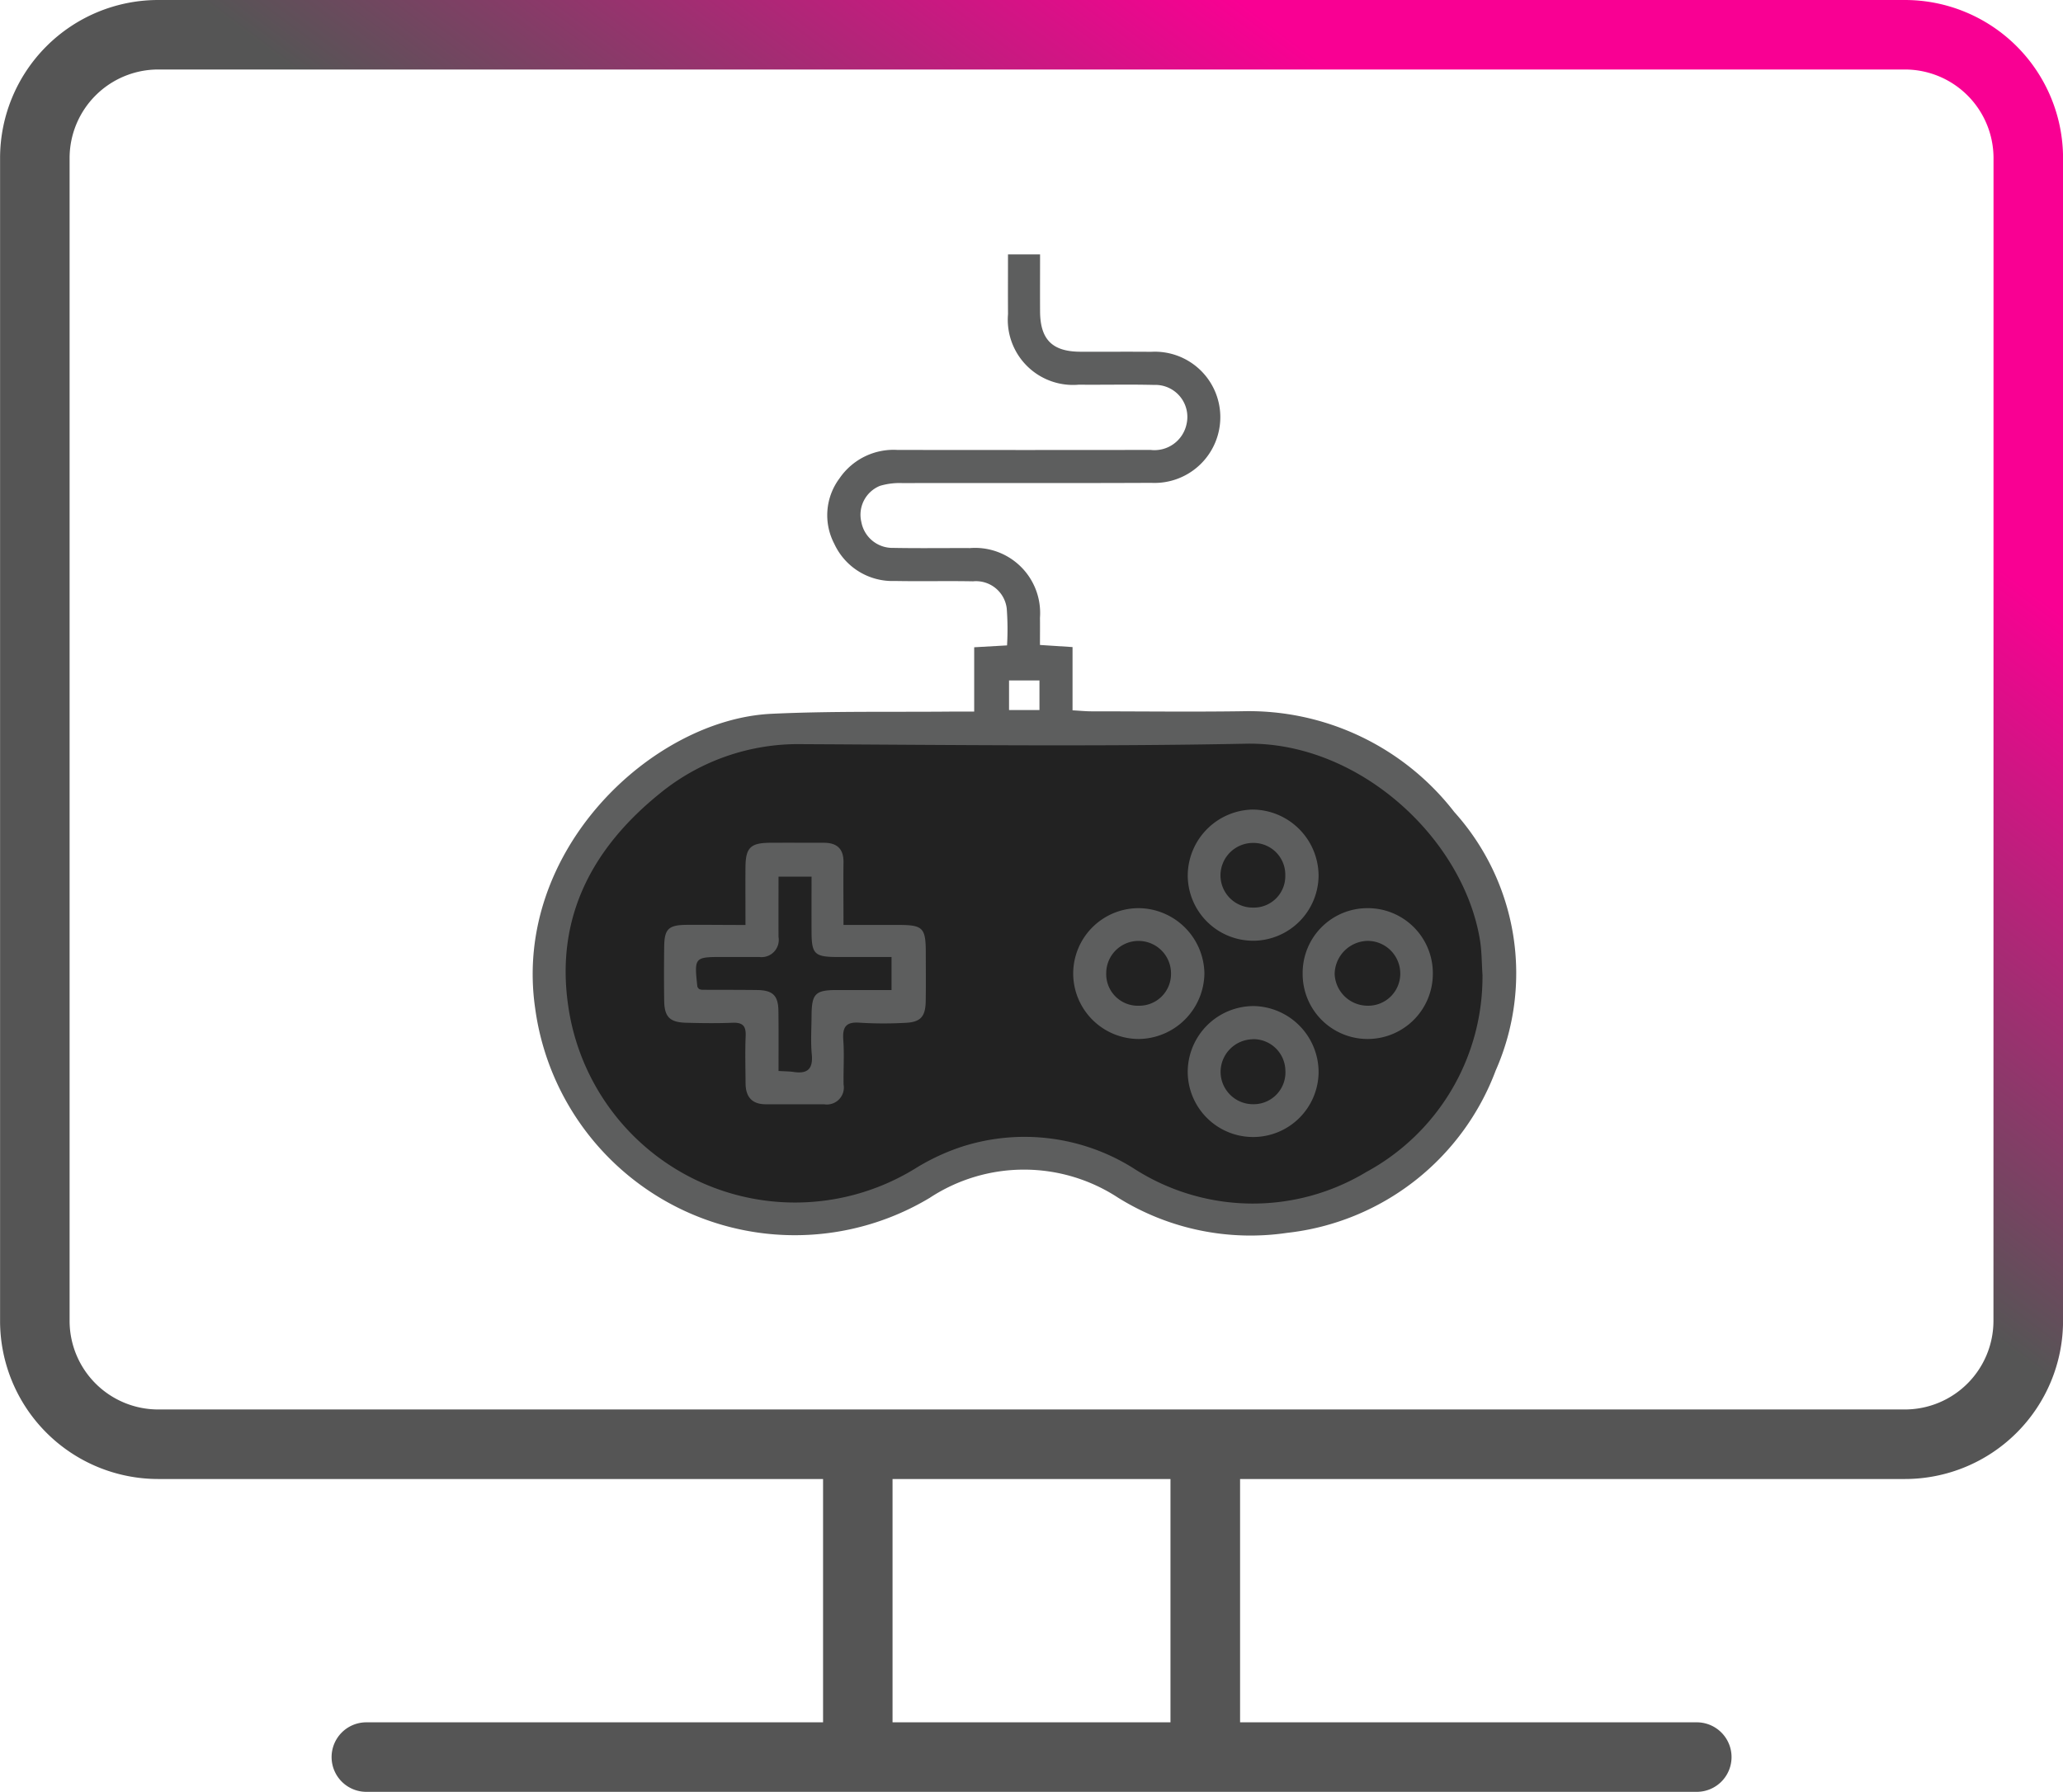 <svg xmlns="http://www.w3.org/2000/svg" xmlns:xlink="http://www.w3.org/1999/xlink" width="118.68" height="103.1" viewBox="0 0 118.68 103.1">
  <defs>
    <linearGradient id="linear-gradient" x1="0.5" x2="0.304" y2="0.244" gradientUnits="objectBoundingBox">
      <stop offset="0" stop-color="#f90093"/>
      <stop offset="1" stop-color="#555"/>
    </linearGradient>
  </defs>
  <g id="Grupo_1148" data-name="Grupo 1148" transform="translate(-247 -616.149)">
    <g id="Grupo_1141" data-name="Grupo 1141" transform="translate(267.537 37.084)">
      <path id="União_1" data-name="União 1" d="M12566.661-10613.336h-8.4a14.262,14.262,0,0,1-8.8,3,13.755,13.755,0,0,1-14-13.5,13.671,13.671,0,0,1,12-13.364v-.137h31v.311a13.629,13.629,0,0,1,11,13.19,13.757,13.757,0,0,1-14,13.5A14.263,14.263,0,0,1,12566.661-10613.336Z" transform="translate(-12524 11259)" fill="#222"/>
      <g id="Grupo_1127" data-name="Grupo 1127" transform="translate(267.859 1040.002)">
        <path id="Caminho_546" data-name="Caminho 546" d="M-230.408-446.3h1.845c0,1.126-.006,2.208,0,3.288.012,1.616.706,2.307,2.317,2.313,1.354.006,2.707-.008,4.06.005a3.767,3.767,0,0,1,3.992,3.708,3.786,3.786,0,0,1-3.973,3.832c-4.767.023-9.534,0-14.3.014a3.946,3.946,0,0,0-1.3.156,1.792,1.792,0,0,0-1.076,2.089,1.819,1.819,0,0,0,1.83,1.483c1.471.028,2.943.005,4.414.011a3.745,3.745,0,0,1,4.03,4.012c.006.495,0,.99,0,1.562l1.874.122v3.639c.417.023.754.057,1.091.058,2.883,0,5.768.036,8.65-.005a14.955,14.955,0,0,1,12.222,5.8,13.856,13.856,0,0,1,2.38,14.872A14.521,14.521,0,0,1-214.353-390a14.4,14.4,0,0,1-9.729-2.028,9.873,9.873,0,0,0-10.833.016,15.076,15.076,0,0,1-22.693-10.9c-1.323-9.073,6.734-16.629,13.589-16.954,3.464-.164,6.939-.094,10.41-.128.379,0,.76,0,1.256,0v-3.7l1.89-.108a15.814,15.814,0,0,0-.018-2.128,1.781,1.781,0,0,0-1.937-1.559c-1.5-.028-3,.009-4.5-.019a3.685,3.685,0,0,1-3.484-2.141,3.541,3.541,0,0,1,.3-3.763,3.77,3.77,0,0,1,3.333-1.637q7.281.01,14.564,0a1.888,1.888,0,0,0,2.074-1.511,1.842,1.842,0,0,0-1.878-2.229c-1.441-.036-2.883,0-4.325-.014a3.751,3.751,0,0,1-4.073-4.058C-230.415-443.983-230.408-445.1-230.408-446.3Zm27.3,41.516c-.051-.756-.043-1.41-.146-2.045-.952-5.878-6.983-11.445-13.466-11.316-8.5.169-17.005.069-25.508.026a12.574,12.574,0,0,0-8.236,2.859c-3.845,3.115-5.964,7.074-5.256,12.113a13.184,13.184,0,0,0,19.979,9.442,12.458,12.458,0,0,1,2.705-1.261,11.767,11.767,0,0,1,9.826,1.237,12.633,12.633,0,0,0,13.416.226A12.766,12.766,0,0,0-203.112-404.781Zm-25.49-17h-1.75v1.7h1.75Z" fill="#5d5e5e" fill-rule="evenodd"/>
        <path id="Caminho_547" data-name="Caminho 547" d="M-245.51-407.715c0-1.183-.009-2.261,0-3.338.011-1.115.294-1.386,1.424-1.392,1.028-.006,2.056,0,3.085,0,.755,0,1.14.347,1.13,1.128-.015,1.144,0,2.289,0,3.6,1.089,0,2.131,0,3.173,0,1.394,0,1.558.168,1.561,1.578,0,.94.012,1.88-.005,2.82-.015.9-.313,1.209-1.226,1.237a22.22,22.22,0,0,1-2.555-.009c-.812-.068-1.016.25-.96,1,.062.848,0,1.7.017,2.555a.977.977,0,0,1-1.118,1.138c-1.116,0-2.233,0-3.35,0-.82,0-1.166-.441-1.171-1.213-.006-.911-.032-1.823.006-2.732.025-.588-.2-.769-.766-.746-.88.036-1.762.024-2.644,0-.958-.022-1.266-.333-1.278-1.278-.014-1.028-.012-2.056,0-3.084.012-1.045.245-1.266,1.326-1.272S-246.706-407.715-245.51-407.715Zm1.9,8.4c.365.022.625.02.88.058.8.119,1.113-.186,1.034-1.015-.069-.728-.017-1.468-.013-2.2.006-1.29.208-1.5,1.468-1.5,1.049,0,2.1,0,3.133,0v-1.9c-1.1,0-2.126,0-3.151,0-1.269-.007-1.443-.177-1.45-1.418-.006-1.05,0-2.1,0-3.207h-1.9c0,1.194-.006,2.335,0,3.474a.992.992,0,0,1-1.117,1.149l-2.029,0c-1.7,0-1.706,0-1.525,1.693.005.051.061.1.092.146a.685.685,0,0,0,.167.049c1.058.006,2.116,0,3.174.014.908.011,1.222.314,1.232,1.208C-243.6-401.651-243.609-400.536-243.609-399.317Z" fill="#5d5e5e" fill-rule="evenodd"/>
        <path id="Caminho_548" data-name="Caminho 548" d="M-222.867-401.155a3.778,3.778,0,0,1-3.79-3.714,3.767,3.767,0,0,1,3.776-3.814,3.816,3.816,0,0,1,3.772,3.756A3.823,3.823,0,0,1-222.867-401.155Zm-.007-1.914a1.827,1.827,0,0,0,1.844-1.833,1.869,1.869,0,0,0-1.888-1.895,1.856,1.856,0,0,0-1.839,1.852A1.819,1.819,0,0,0-222.874-403.069Z" fill="#5d5e5e" fill-rule="evenodd"/>
        <path id="Caminho_549" data-name="Caminho 549" d="M-216.3-406.808a3.769,3.769,0,0,1-3.768-3.735,3.816,3.816,0,0,1,3.715-3.813,3.821,3.821,0,0,1,3.812,3.8A3.776,3.776,0,0,1-216.3-406.808Zm1.843-3.718a1.829,1.829,0,0,0-1.852-1.91,1.872,1.872,0,0,0-1.875,1.821,1.857,1.857,0,0,0,1.873,1.9A1.809,1.809,0,0,0-214.456-410.526Z" fill="#5d5e5e" fill-rule="evenodd"/>
        <path id="Caminho_550" data-name="Caminho 550" d="M-212.54-399.239a3.764,3.764,0,0,1-3.8,3.724,3.761,3.761,0,0,1-3.729-3.794,3.8,3.8,0,0,1,3.8-3.741A3.807,3.807,0,0,1-212.54-399.239Zm-3.8-1.9a1.884,1.884,0,0,0-1.838,1.861,1.868,1.868,0,0,0,1.91,1.876,1.829,1.829,0,0,0,1.817-1.948A1.839,1.839,0,0,0-216.344-401.144Z" fill="#5d5e5e" fill-rule="evenodd"/>
        <path id="Caminho_551" data-name="Caminho 551" d="M-213.457-404.914a3.726,3.726,0,0,1,3.734-3.769,3.739,3.739,0,0,1,3.755,3.756,3.752,3.752,0,0,1-3.743,3.772A3.737,3.737,0,0,1-213.457-404.914Zm3.725,1.844a1.843,1.843,0,0,0,1.89-1.8,1.881,1.881,0,0,0-1.864-1.93,1.935,1.935,0,0,0-1.91,1.9A1.9,1.9,0,0,0-209.732-403.07Z" fill="#5d5e5e" fill-rule="evenodd"/>
      </g>
      <path id="Caminho_569" data-name="Caminho 569" d="M-178.809-460.937H-279.3a9.1,9.1,0,0,0-9.092,9.091v66.918a9.1,9.1,0,0,0,9.092,9.091h38.253v14h-26.273a2,2,0,0,0-2,2,2,2,0,0,0,2,2h76.536a2,2,0,0,0,2-2,2,2,0,0,0-2-2h-26.273v-14h38.252a9.1,9.1,0,0,0,9.092-9.091v-66.918A9.1,9.1,0,0,0-178.809-460.937Zm-42.252,99.1H-237.05v-14h15.989Zm47.344-23.092a5.1,5.1,0,0,1-5.092,5.091H-279.3a5.1,5.1,0,0,1-5.092-5.091v-66.918a5.1,5.1,0,0,1,5.092-5.091h100.495a5.1,5.1,0,0,1,5.092,5.091Z" transform="translate(267.859 1040.002)" fill="url(#linear-gradient)"/>
    </g>
  </g>
</svg>
